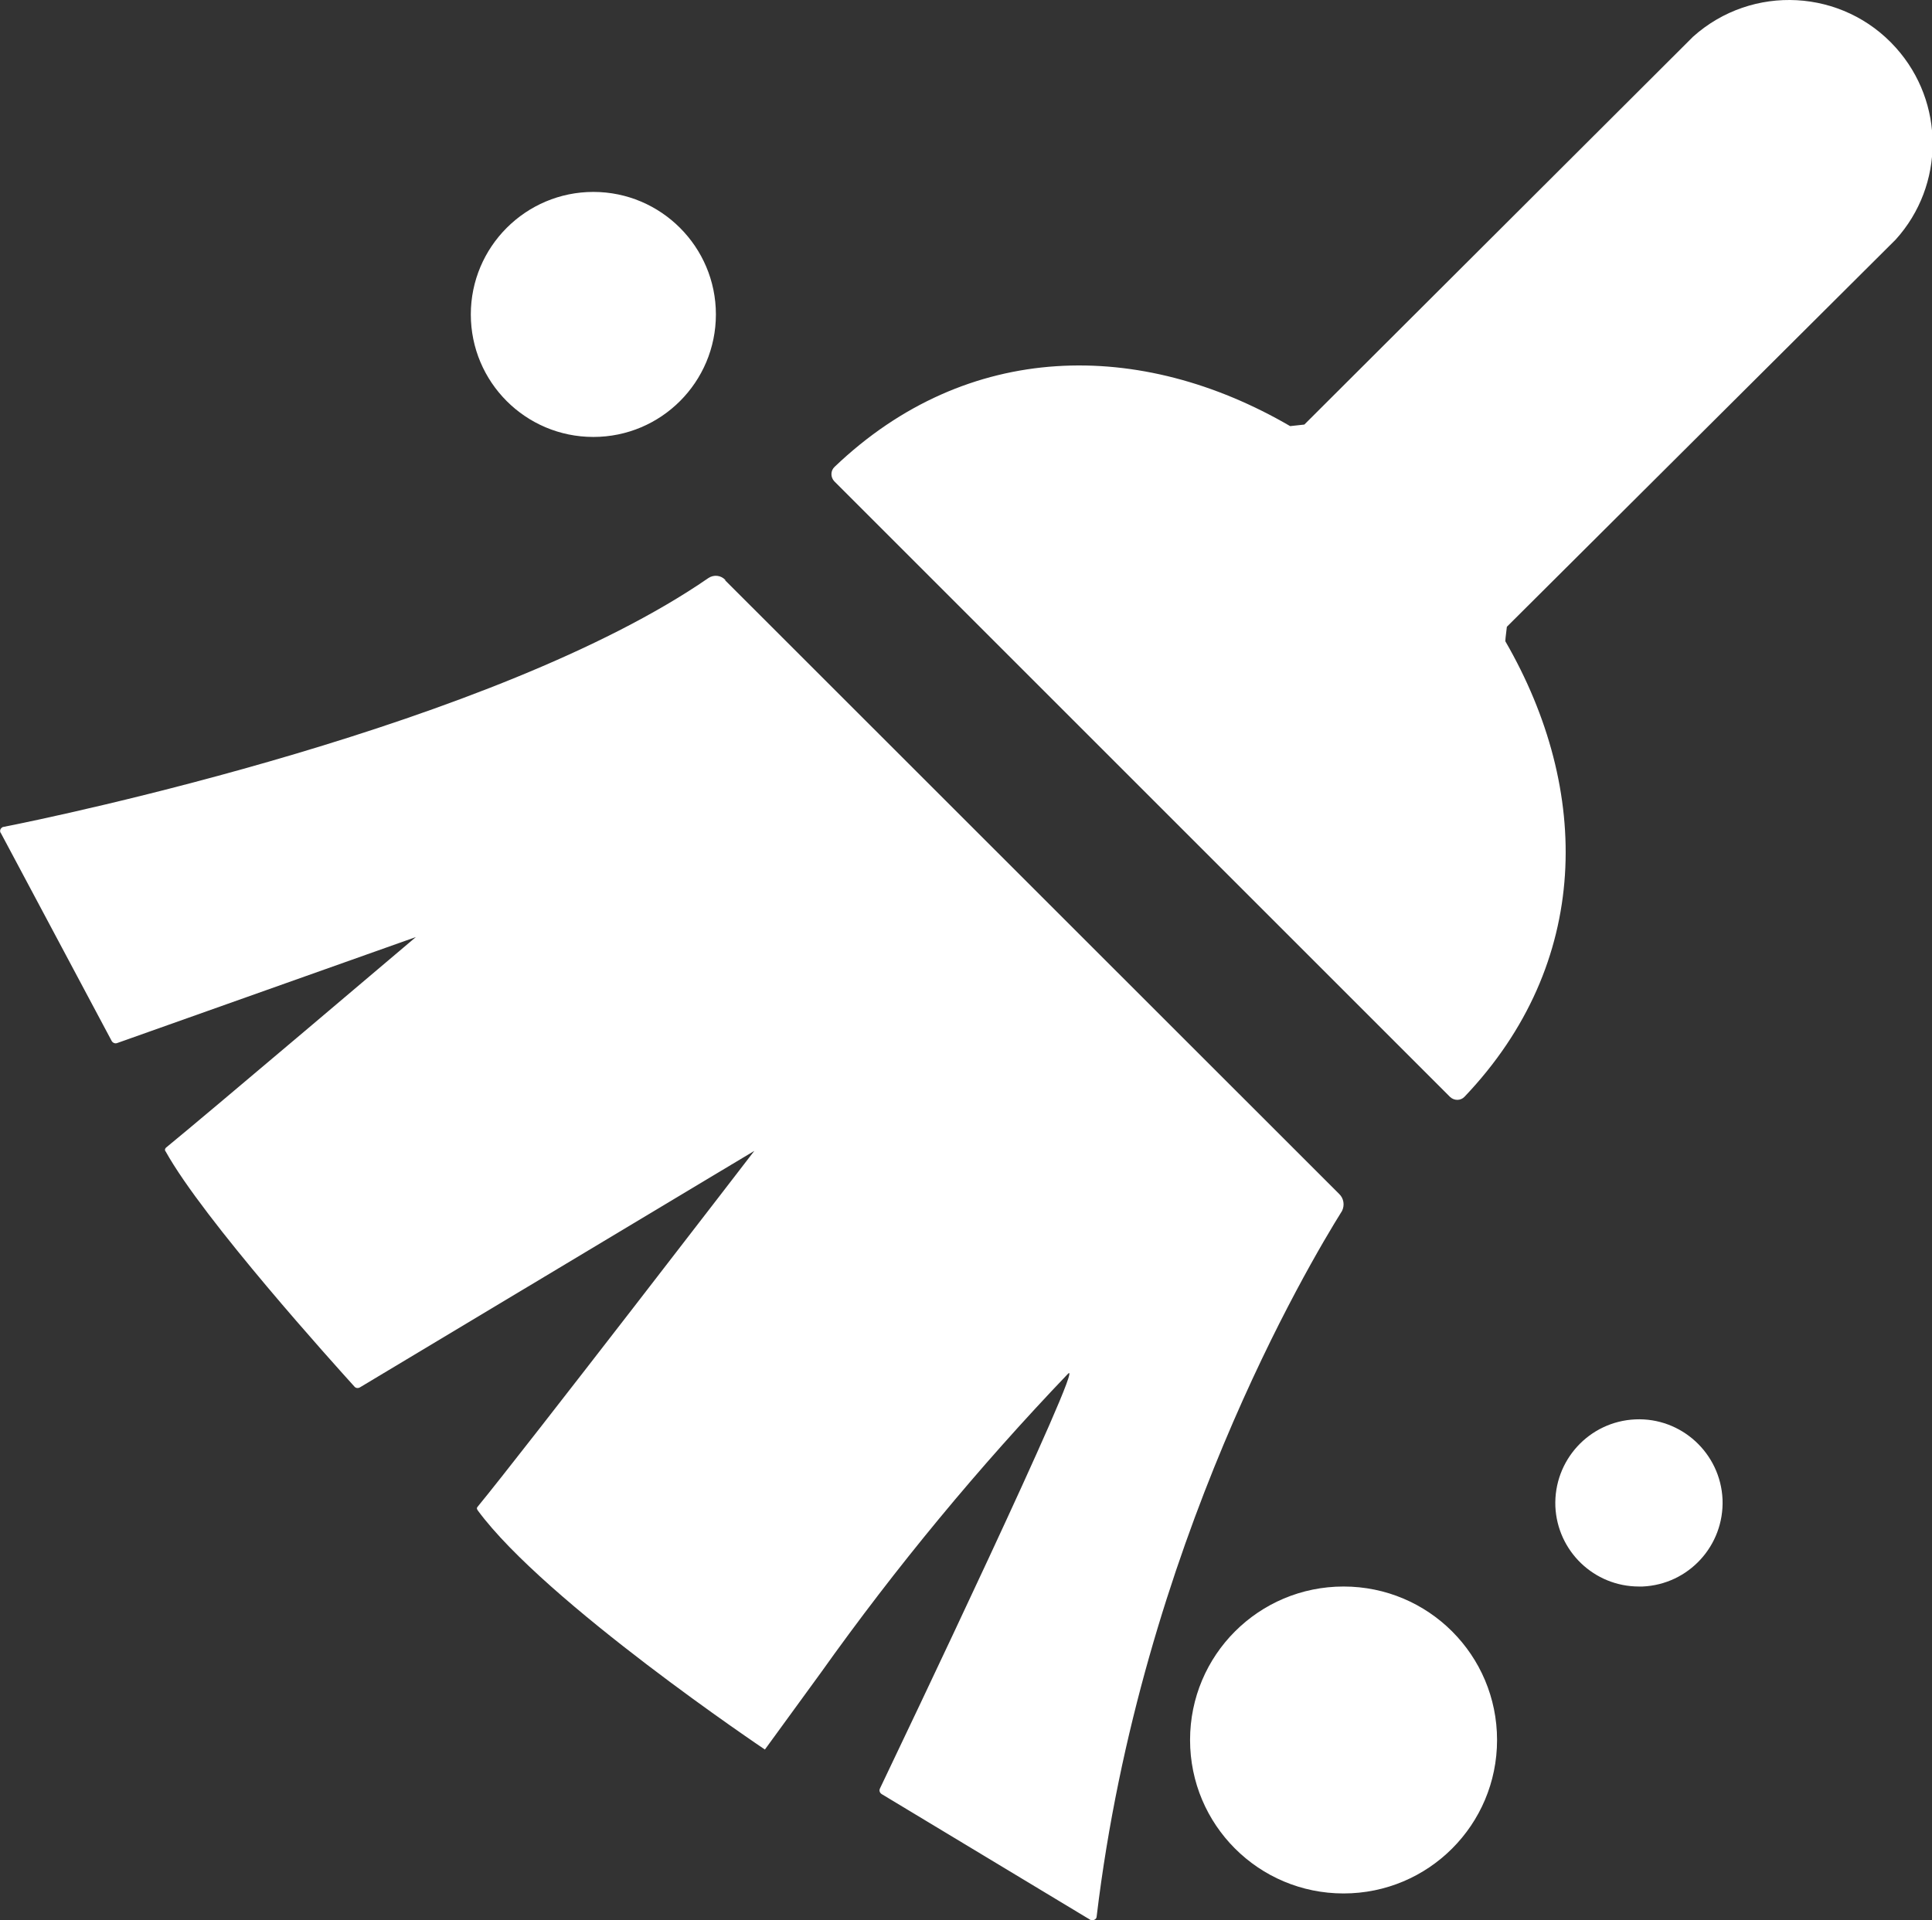 <?xml version="1.0" standalone="no"?><!DOCTYPE svg PUBLIC "-//W3C//DTD SVG 1.1//EN" "http://www.w3.org/Graphics/SVG/1.1/DTD/svg11.dtd"><svg t="1745053737431" class="icon" viewBox="0 0 1030 1024" version="1.1" xmlns="http://www.w3.org/2000/svg" p-id="14328" xmlns:xlink="http://www.w3.org/1999/xlink" width="201.172" height="200"><rect x="0" y="0" width="1030" height="1024" fill="#333333" stroke="none"/><path d="M1010.751 25.455c-28.195-31.496-76.607-34.109-108.103-5.914L695.381 226.395l-7.564 0.825c-79.633-46.35-171.92-46.075-242.888 21.731-2.201 2.063-2.201 5.501-0.138 7.702l328.298 328.298c2.201 2.063 5.639 2.063 7.702-0.138 67.668-71.106 67.805-163.255 21.731-242.888 0.138-2.751 0.55-4.676 0.825-7.702L1010.614 127.782c26.269-29.02 26.269-73.169 0.138-102.327zM316.333 232.997c36.172 0 65.33-29.295 65.33-65.33S352.367 102.338 316.333 102.338s-65.33 29.295-65.33 65.33 29.158 65.33 65.33 65.33zM716.287 845.994c-45.249 0-81.834 36.585-81.834 81.834s36.585 81.834 81.834 81.834 81.834-36.585 81.834-81.834-36.585-81.834-81.834-81.834zM871.84 756.871c-24.619 1.1-43.599 21.868-42.636 46.487 1.1 23.794 20.63 42.636 44.562 42.636h1.926c24.619-1.1 43.599-21.868 42.636-46.487-1.1-24.619-22.006-43.736-46.487-42.636zM713.949 636.665L386.613 309.467l0.138-0.138c-2.338-2.613-6.189-3.026-9.077-1.1-113.605 78.395-347.691 127.221-375.886 132.722-0.275 0-0.55 0.138-0.825 0.413-0.963 0.688-1.238 2.063-0.413 3.026l59.003 110.716c0.55 0.963 1.788 1.513 2.888 1.1l159.267-56.527s-113.192 96-133.135 112.229c-0.138 0-0.138 0.138-0.138 0.138-0.55 0.55-0.688 1.375-0.138 1.926 20.218 36.447 90.361 114.017 100.676 125.433 0.688 0.825 1.926 0.963 2.888 0.413l210.292-126.12s-123.645 160.779-147.438 189.662c-0.688 0.688-0.55 1.238 0 2.063 36.034 48.963 153.077 127.496 153.077 127.496l29.845-40.986c40.023-56.252 84.034-109.479 131.759-159.404 10.178-10.178-89.811 199.289-100.264 221.158-0.55 1.1-0.138 2.338 0.963 3.026l111.129 66.98c0.688 0.413 1.513 0.413 2.201 0 0.688-0.275 1.238-0.963 1.238-1.788 23.794-198.052 113.192-347.966 130.797-376.161 1.513-3.026 0.963-6.739-1.513-9.077z" fill="#ffffff" p-id="14329"></path></svg>